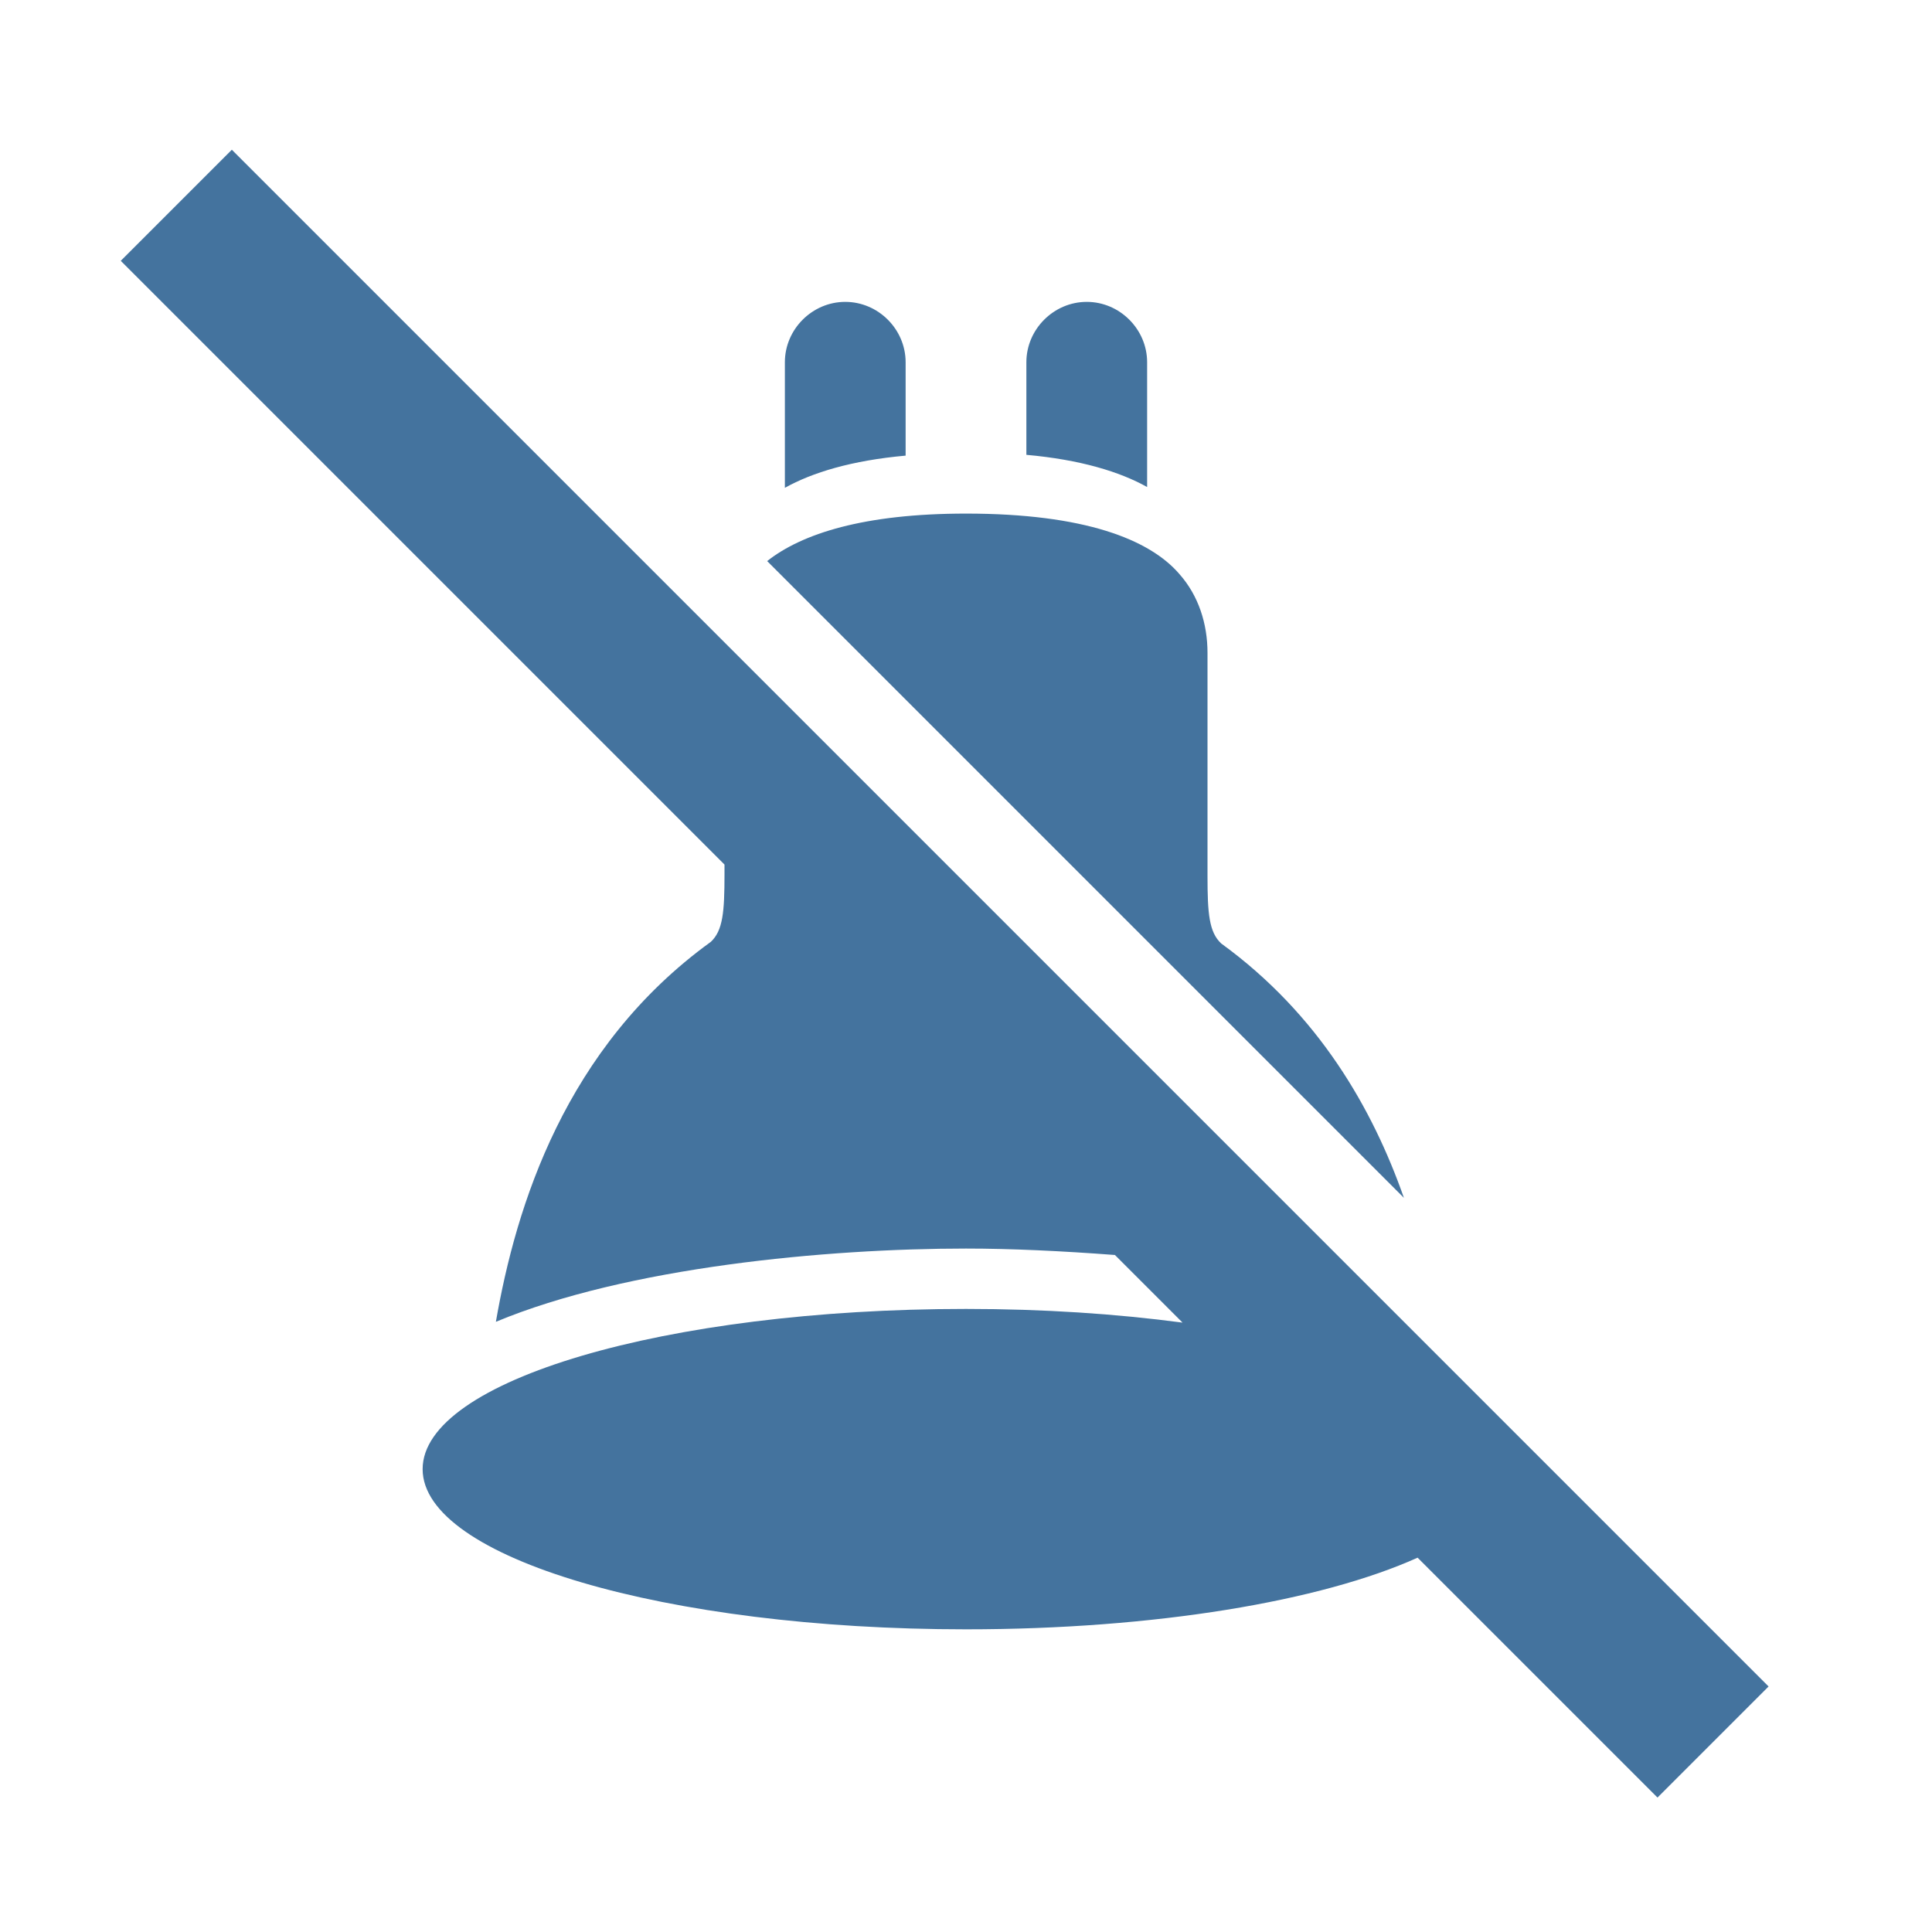 <svg viewBox="0 0 24 24" height="24px" width="24px" fill="#44739e" xmlns="http://www.w3.org/2000/svg"><title>hue:bulb-spot-hung-off</title><desc>Source: https://github.com/arallsopp/hass-hue-icons</desc><path d="M21.97,20.95L2.88,1.86L1.5,3.24l7.5,7.5v0.12c0,0.47-0.02,0.7-0.17,0.84c-1.81,1.31-2.42,3.28-2.67,4.72 c1.63-0.68,4.11-0.91,5.84-0.91c0.56,0,1.19,0.03,1.85,0.08l0.84,0.84c-0.83-0.11-1.73-0.17-2.69-0.17c-3.73,0-6.75,0.89-6.75,1.99 c0,1.1,3.02,1.99,6.75,1.99c2.35,0,4.41-0.35,5.61-0.89l2.98,2.98L21.97,20.95z M15.17,11.72C15.02,11.58,15,11.35,15,10.88V8.11c0-0.36-0.11-0.71-0.35-0.98C14.28,6.7,13.47,6.38,12,6.38 c-1.27,0-2.04,0.25-2.47,0.59l7.91,7.91C17.05,13.77,16.38,12.6,15.17,11.72z M14.25,4.5c0-0.41-0.34-0.75-0.75-0.75s-0.75,0.34-0.75,0.75v1.15c0.67,0.06,1.16,0.21,1.5,0.4V4.5z M11.25,4.5c0-0.41-0.34-0.75-0.75-0.75S9.75,4.09,9.75,4.5v1.56c0.34-0.19,0.83-0.34,1.5-0.4V4.5z"/></svg>